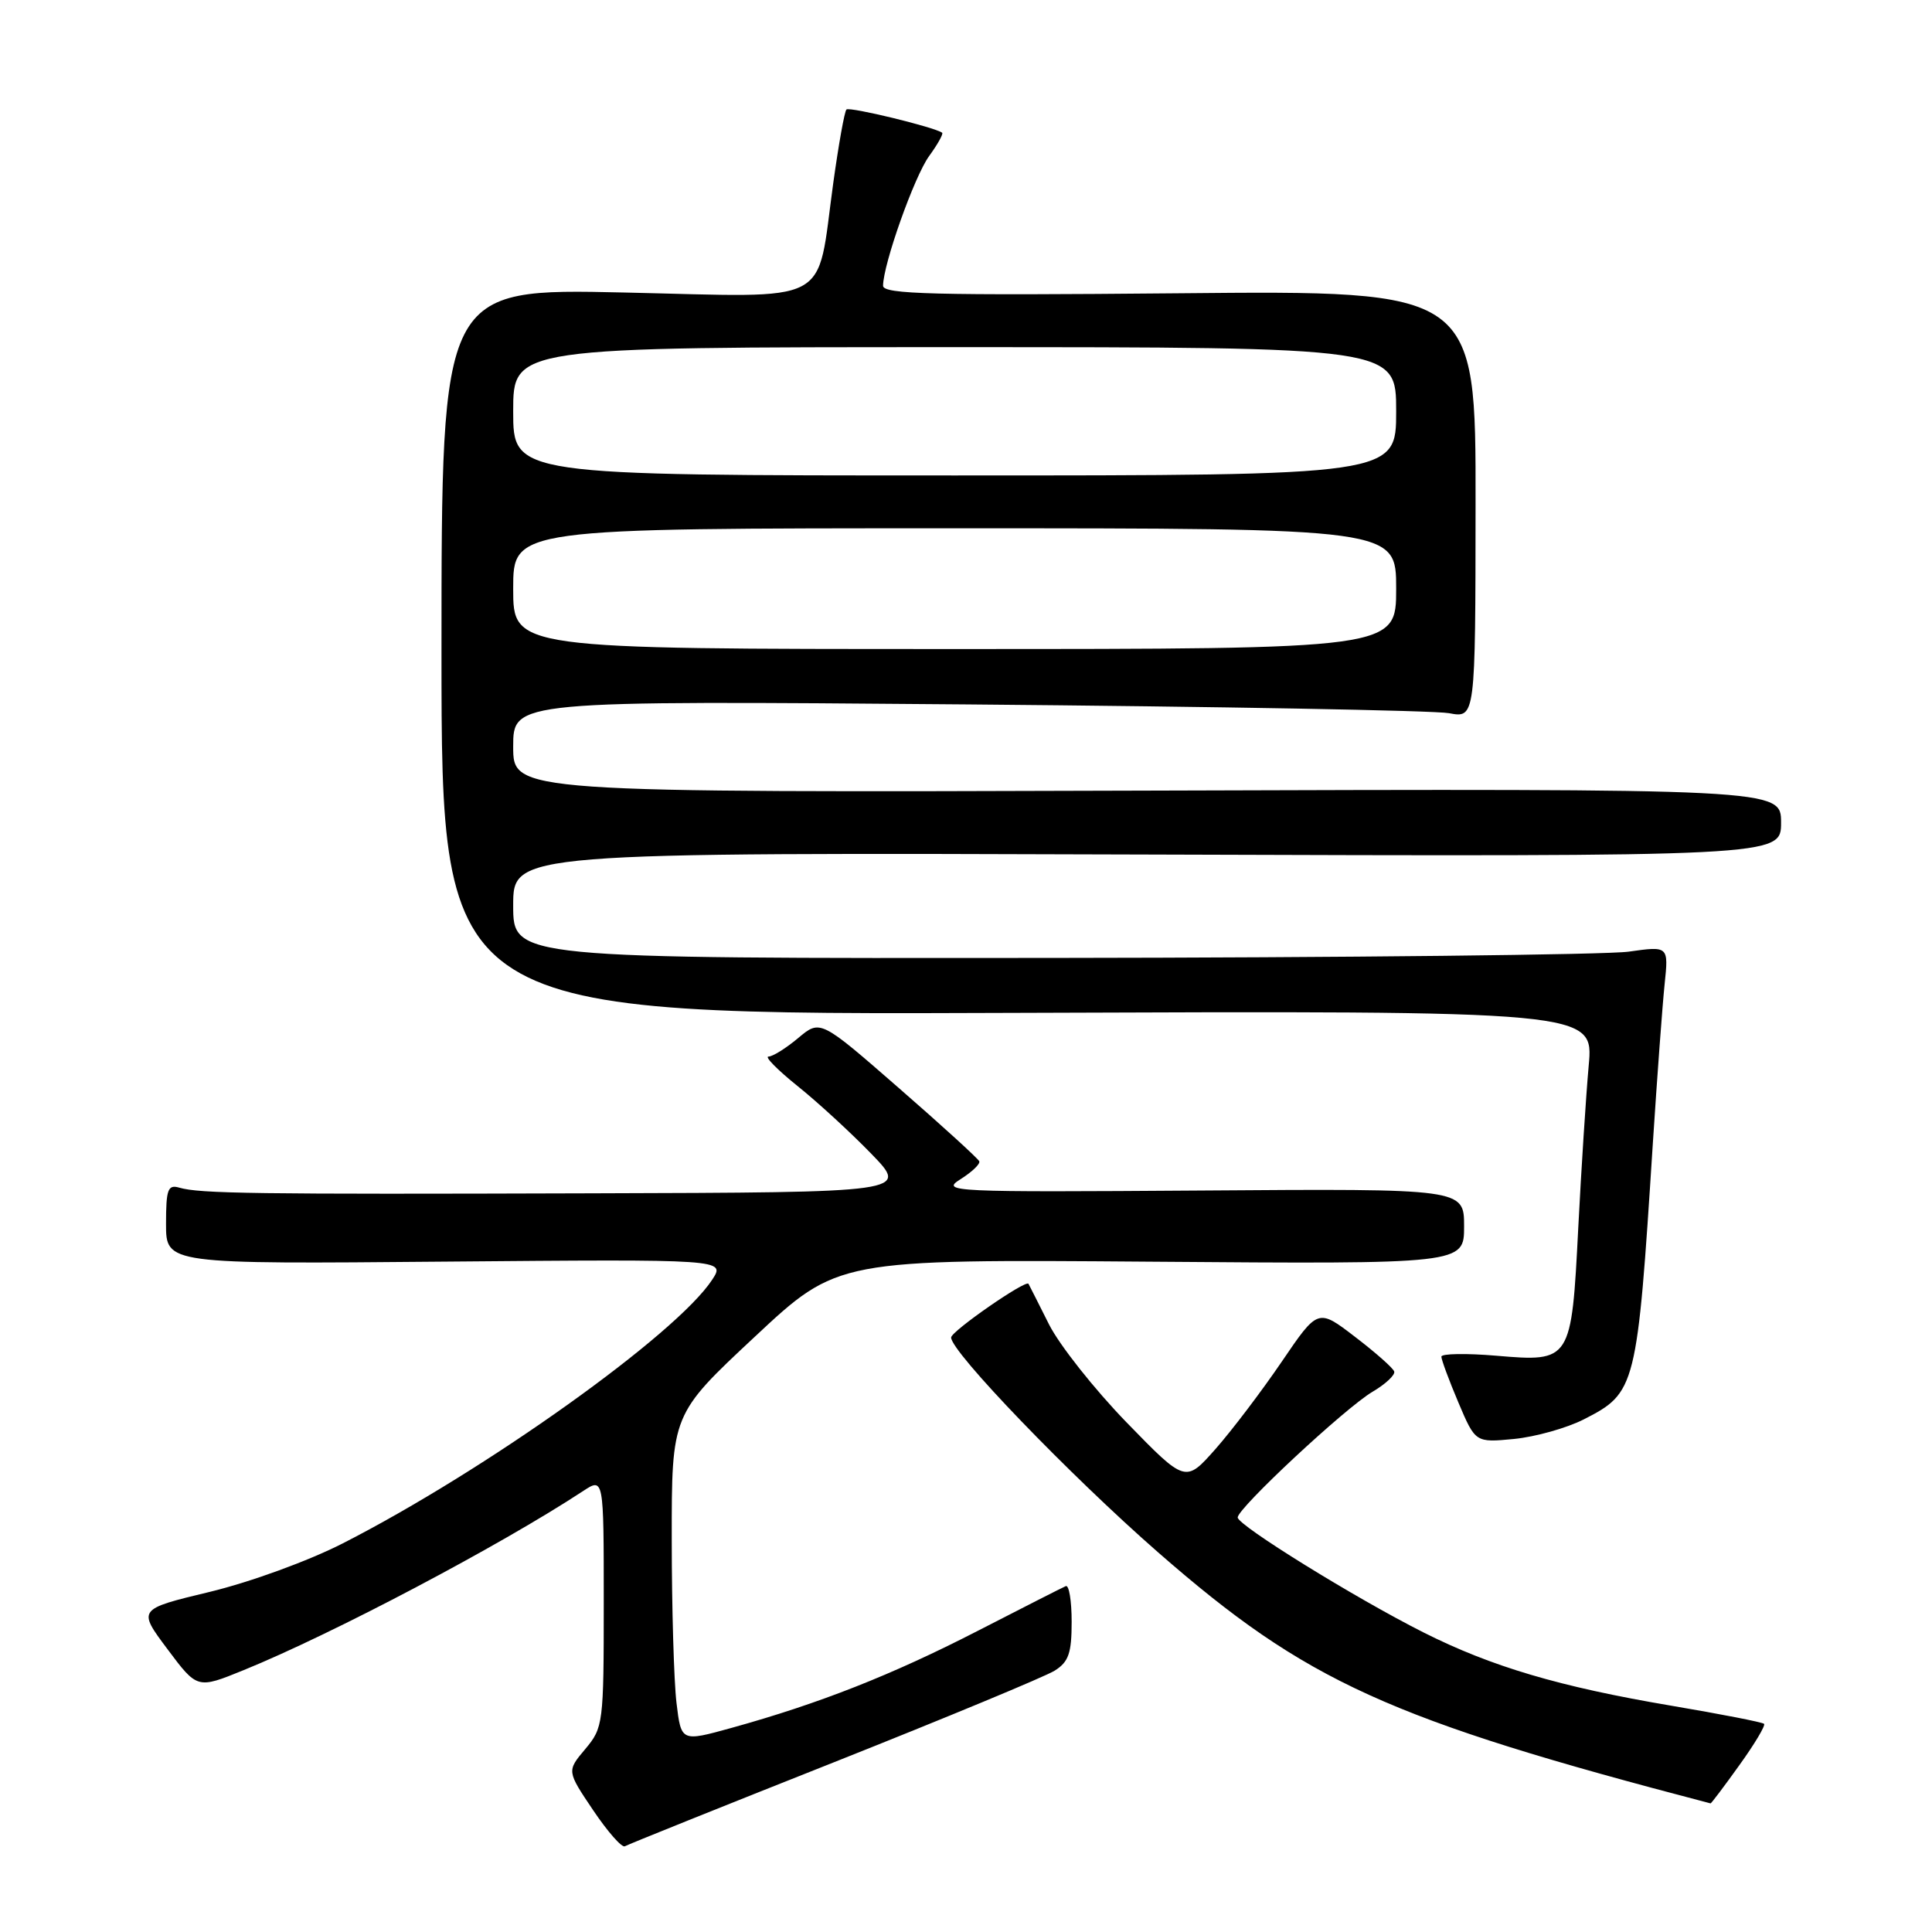 <?xml version="1.0" encoding="UTF-8" standalone="no"?>
<!DOCTYPE svg PUBLIC "-//W3C//DTD SVG 1.1//EN" "http://www.w3.org/Graphics/SVG/1.1/DTD/svg11.dtd" >
<svg xmlns="http://www.w3.org/2000/svg" xmlns:xlink="http://www.w3.org/1999/xlink" version="1.1" viewBox="0 0 256 256">
 <g >
 <path fill="currentColor"
d=" M 110.50 233.51 C 125.35 227.61 138.51 222.15 139.75 221.37 C 141.60 220.21 142.00 219.06 142.00 214.89 C 142.00 212.11 141.65 209.98 141.22 210.17 C 140.79 210.35 135.50 213.04 129.47 216.14 C 118.18 221.94 108.54 225.74 96.91 228.96 C 90.26 230.80 90.26 230.80 89.64 225.65 C 89.30 222.82 89.01 213.06 89.01 203.96 C 89.00 187.41 89.00 187.41 100.00 177.14 C 110.99 166.86 110.99 166.86 152.50 167.18 C 194.00 167.50 194.00 167.50 194.00 162.50 C 194.00 157.50 194.00 157.50 159.25 157.75 C 125.96 157.98 124.62 157.92 127.26 156.26 C 128.77 155.31 129.90 154.24 129.76 153.88 C 129.61 153.52 124.82 149.15 119.09 144.16 C 108.69 135.09 108.69 135.09 105.77 137.54 C 104.16 138.89 102.39 140.00 101.83 140.00 C 101.28 140.00 103.00 141.75 105.66 143.89 C 108.32 146.02 112.73 150.07 115.46 152.89 C 120.42 158.00 120.42 158.00 78.46 158.12 C 33.56 158.26 26.49 158.16 23.75 157.37 C 22.24 156.93 22.00 157.59 22.00 162.18 C 22.00 167.50 22.00 167.50 59.07 167.17 C 96.15 166.85 96.15 166.85 94.36 169.58 C 89.62 176.81 64.35 194.84 45.43 204.50 C 40.89 206.82 33.18 209.63 27.80 210.93 C 18.23 213.23 18.23 213.23 22.19 218.52 C 26.14 223.80 26.14 223.80 32.24 221.32 C 44.00 216.54 66.23 204.82 77.25 197.58 C 80.00 195.77 80.00 195.77 80.00 212.31 C 80.00 228.40 79.93 228.92 77.55 231.76 C 75.10 234.67 75.10 234.67 78.60 239.87 C 80.52 242.72 82.41 244.87 82.80 244.64 C 83.18 244.41 95.65 239.40 110.50 233.51 Z  M 230.47 233.90 C 232.49 231.10 233.96 228.63 233.75 228.42 C 233.54 228.20 227.99 227.12 221.43 226.01 C 206.65 223.51 197.63 220.84 188.63 216.31 C 179.59 211.76 164.00 202.11 164.00 201.07 C 164.00 199.84 178.26 186.55 181.86 184.42 C 183.60 183.40 184.89 182.18 184.74 181.73 C 184.59 181.27 182.26 179.21 179.55 177.14 C 174.64 173.37 174.64 173.37 169.83 180.44 C 167.19 184.32 163.24 189.53 161.06 192.00 C 157.08 196.50 157.08 196.50 149.29 188.49 C 145.01 184.08 140.38 178.23 139.00 175.49 C 137.62 172.74 136.40 170.32 136.28 170.11 C 135.94 169.53 126.06 176.38 126.03 177.22 C 125.96 179.07 141.82 195.53 153.45 205.69 C 173.12 222.88 183.96 227.80 226.66 238.96 C 226.74 238.98 228.46 236.71 230.47 233.90 Z  M 209.85 188.08 C 216.79 184.54 216.93 183.98 219.01 151.50 C 219.58 142.70 220.28 133.22 220.57 130.42 C 221.10 125.35 221.10 125.35 215.80 126.10 C 212.89 126.51 178.44 126.89 139.25 126.93 C 68.00 127.00 68.00 127.00 68.00 119.98 C 68.00 112.96 68.00 112.96 152.00 113.23 C 236.00 113.50 236.00 113.50 236.00 109.00 C 236.00 104.50 236.00 104.50 152.00 104.76 C 68.00 105.02 68.00 105.02 68.00 98.93 C 68.00 92.84 68.00 92.84 128.25 93.34 C 161.39 93.62 190.07 94.14 192.00 94.50 C 195.50 95.16 195.50 95.16 195.52 66.82 C 195.55 38.49 195.55 38.49 156.27 38.86 C 123.63 39.16 117.00 38.99 117.01 37.86 C 117.04 34.96 121.16 23.36 123.12 20.67 C 124.25 19.12 125.02 17.73 124.84 17.59 C 123.88 16.86 112.56 14.11 112.16 14.51 C 111.90 14.76 111.12 19.15 110.41 24.26 C 108.13 40.75 110.73 39.38 82.72 38.76 C 58.50 38.21 58.50 38.21 58.50 86.36 C 58.50 134.50 58.50 134.50 134.84 134.21 C 211.18 133.93 211.18 133.93 210.51 141.21 C 210.15 145.22 209.53 154.87 209.13 162.65 C 208.23 180.38 208.17 180.48 198.27 179.64 C 194.27 179.30 191.00 179.36 190.99 179.76 C 190.99 180.17 192.00 182.90 193.24 185.83 C 195.50 191.16 195.50 191.16 200.62 190.67 C 203.44 190.39 207.59 189.23 209.85 188.08 Z  M 68.00 78.00 C 68.00 70.00 68.00 70.00 126.50 70.00 C 185.00 70.00 185.00 70.00 185.00 78.00 C 185.00 86.00 185.00 86.00 126.50 86.00 C 68.00 86.00 68.00 86.00 68.00 78.00 Z  M 68.00 54.50 C 68.00 46.00 68.00 46.00 126.50 46.00 C 185.00 46.00 185.00 46.00 185.00 54.50 C 185.00 63.00 185.00 63.00 126.50 63.00 C 68.00 63.00 68.00 63.00 68.00 54.50 Z "/>
</g>
</svg>